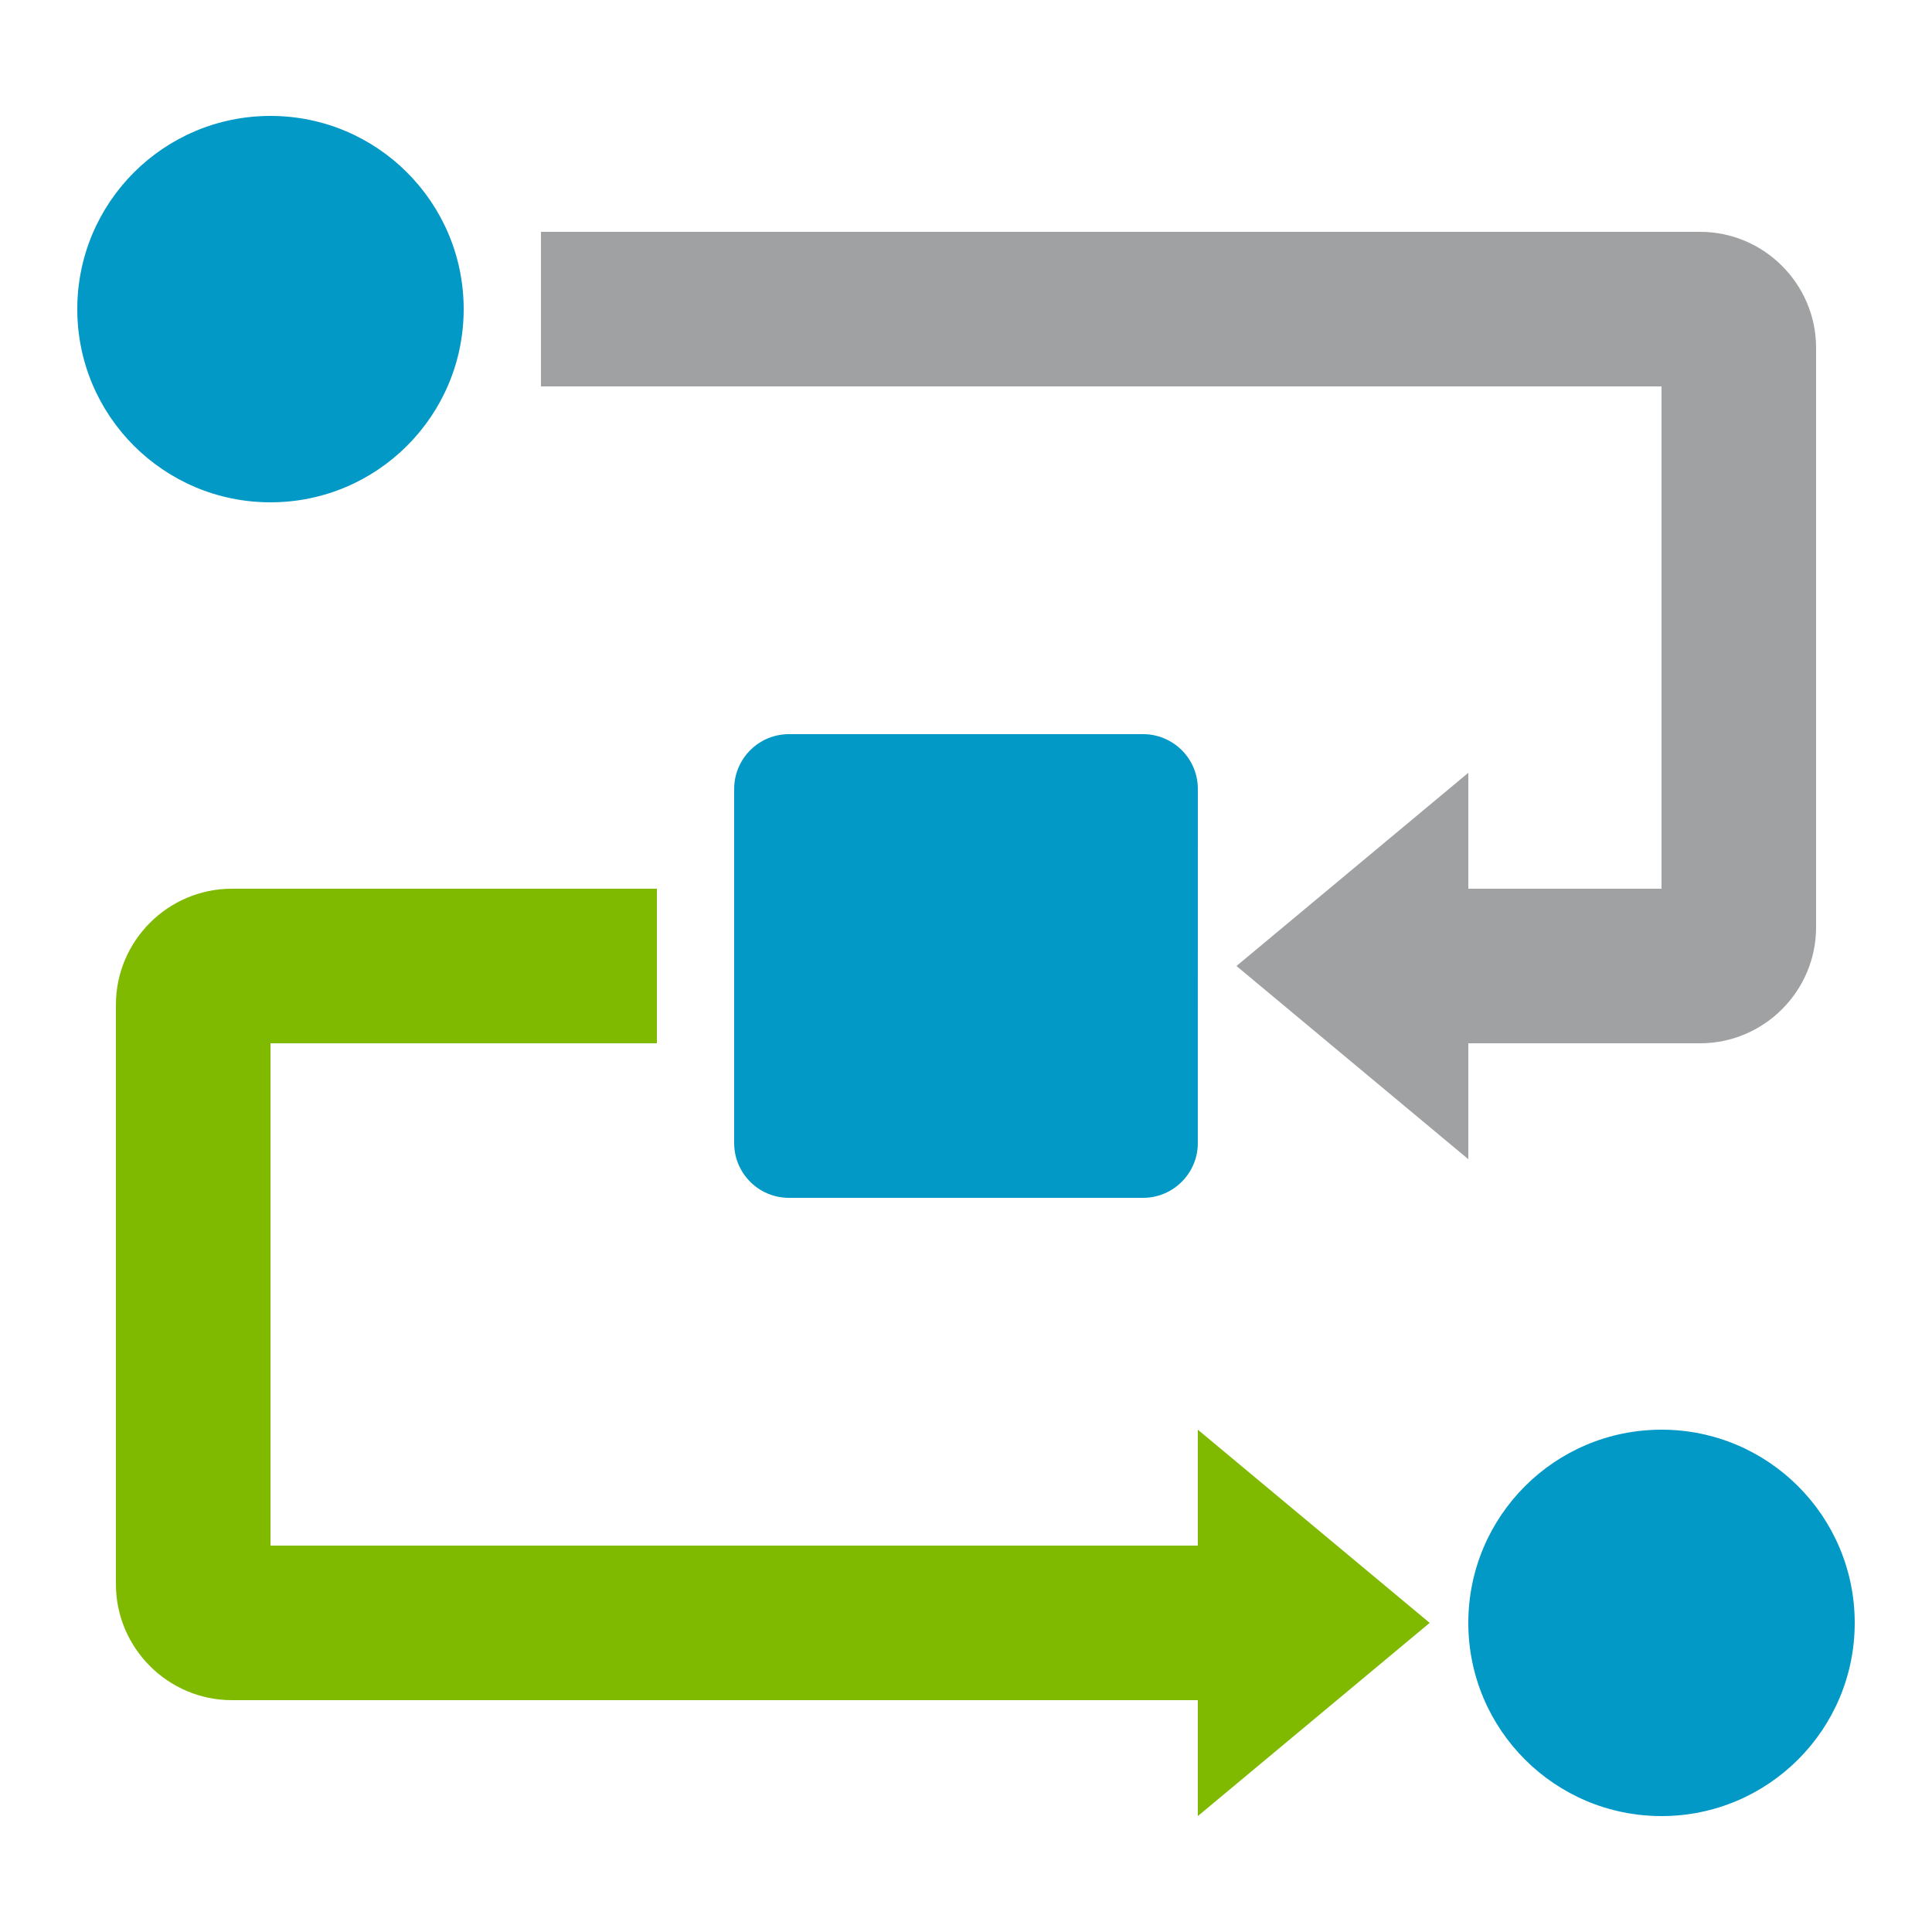 <?xml version="1.0" encoding="utf-8"?>
<svg version="1.1" xmlns="http://www.w3.org/2000/svg" viewBox="0 0 50 50">
	<line fill="#7FBA00" x1="42.8" y1="39" x2="42.8" y2="43" />
	<path fill="#A0A1A2" d="M44,6H14v4h29v13h-6v4h7c1.65,0,3-1.35,3-3V9C47,7.35,45.65,6,44,6z" />
	<polygon fill="#A0A1A2" points="38,30 32,25 38,20 " />
	<path fill="#7FBA00" d="M7,40V27h10v-4H6c-1.65,0-3,1.35-3,3v15c0,1.65,1.35,3,3,3h27v-4H7z" />
	<polygon fill="#7FBA00" points="31,37 37,42 31,47 " />
	<line fill="#7FBA00" x1="41.8" y1="39" x2="41.8" y2="43" />
	<line fill="#7FBA00" x1="19.9" y1="24" x2="19.9" y2="28" />
	<path fill="#0399C6" d="M19,29.581v-9.162c0-0.8,0.661-1.442,1.461-1.419L29.623,19c0.751,0.022,1.355,0.626,1.377,1.377
	l-0.001,9.162c0.024,0.8-0.618,1.461-1.419,1.461h-9.162C19.635,31,19,30.365,19,29.581z" />
	<circle fill="#0399C6" cx="7" cy="8" r="5" />
	<circle fill="#0399C6" cx="43" cy="42" r="5" />
</svg>
